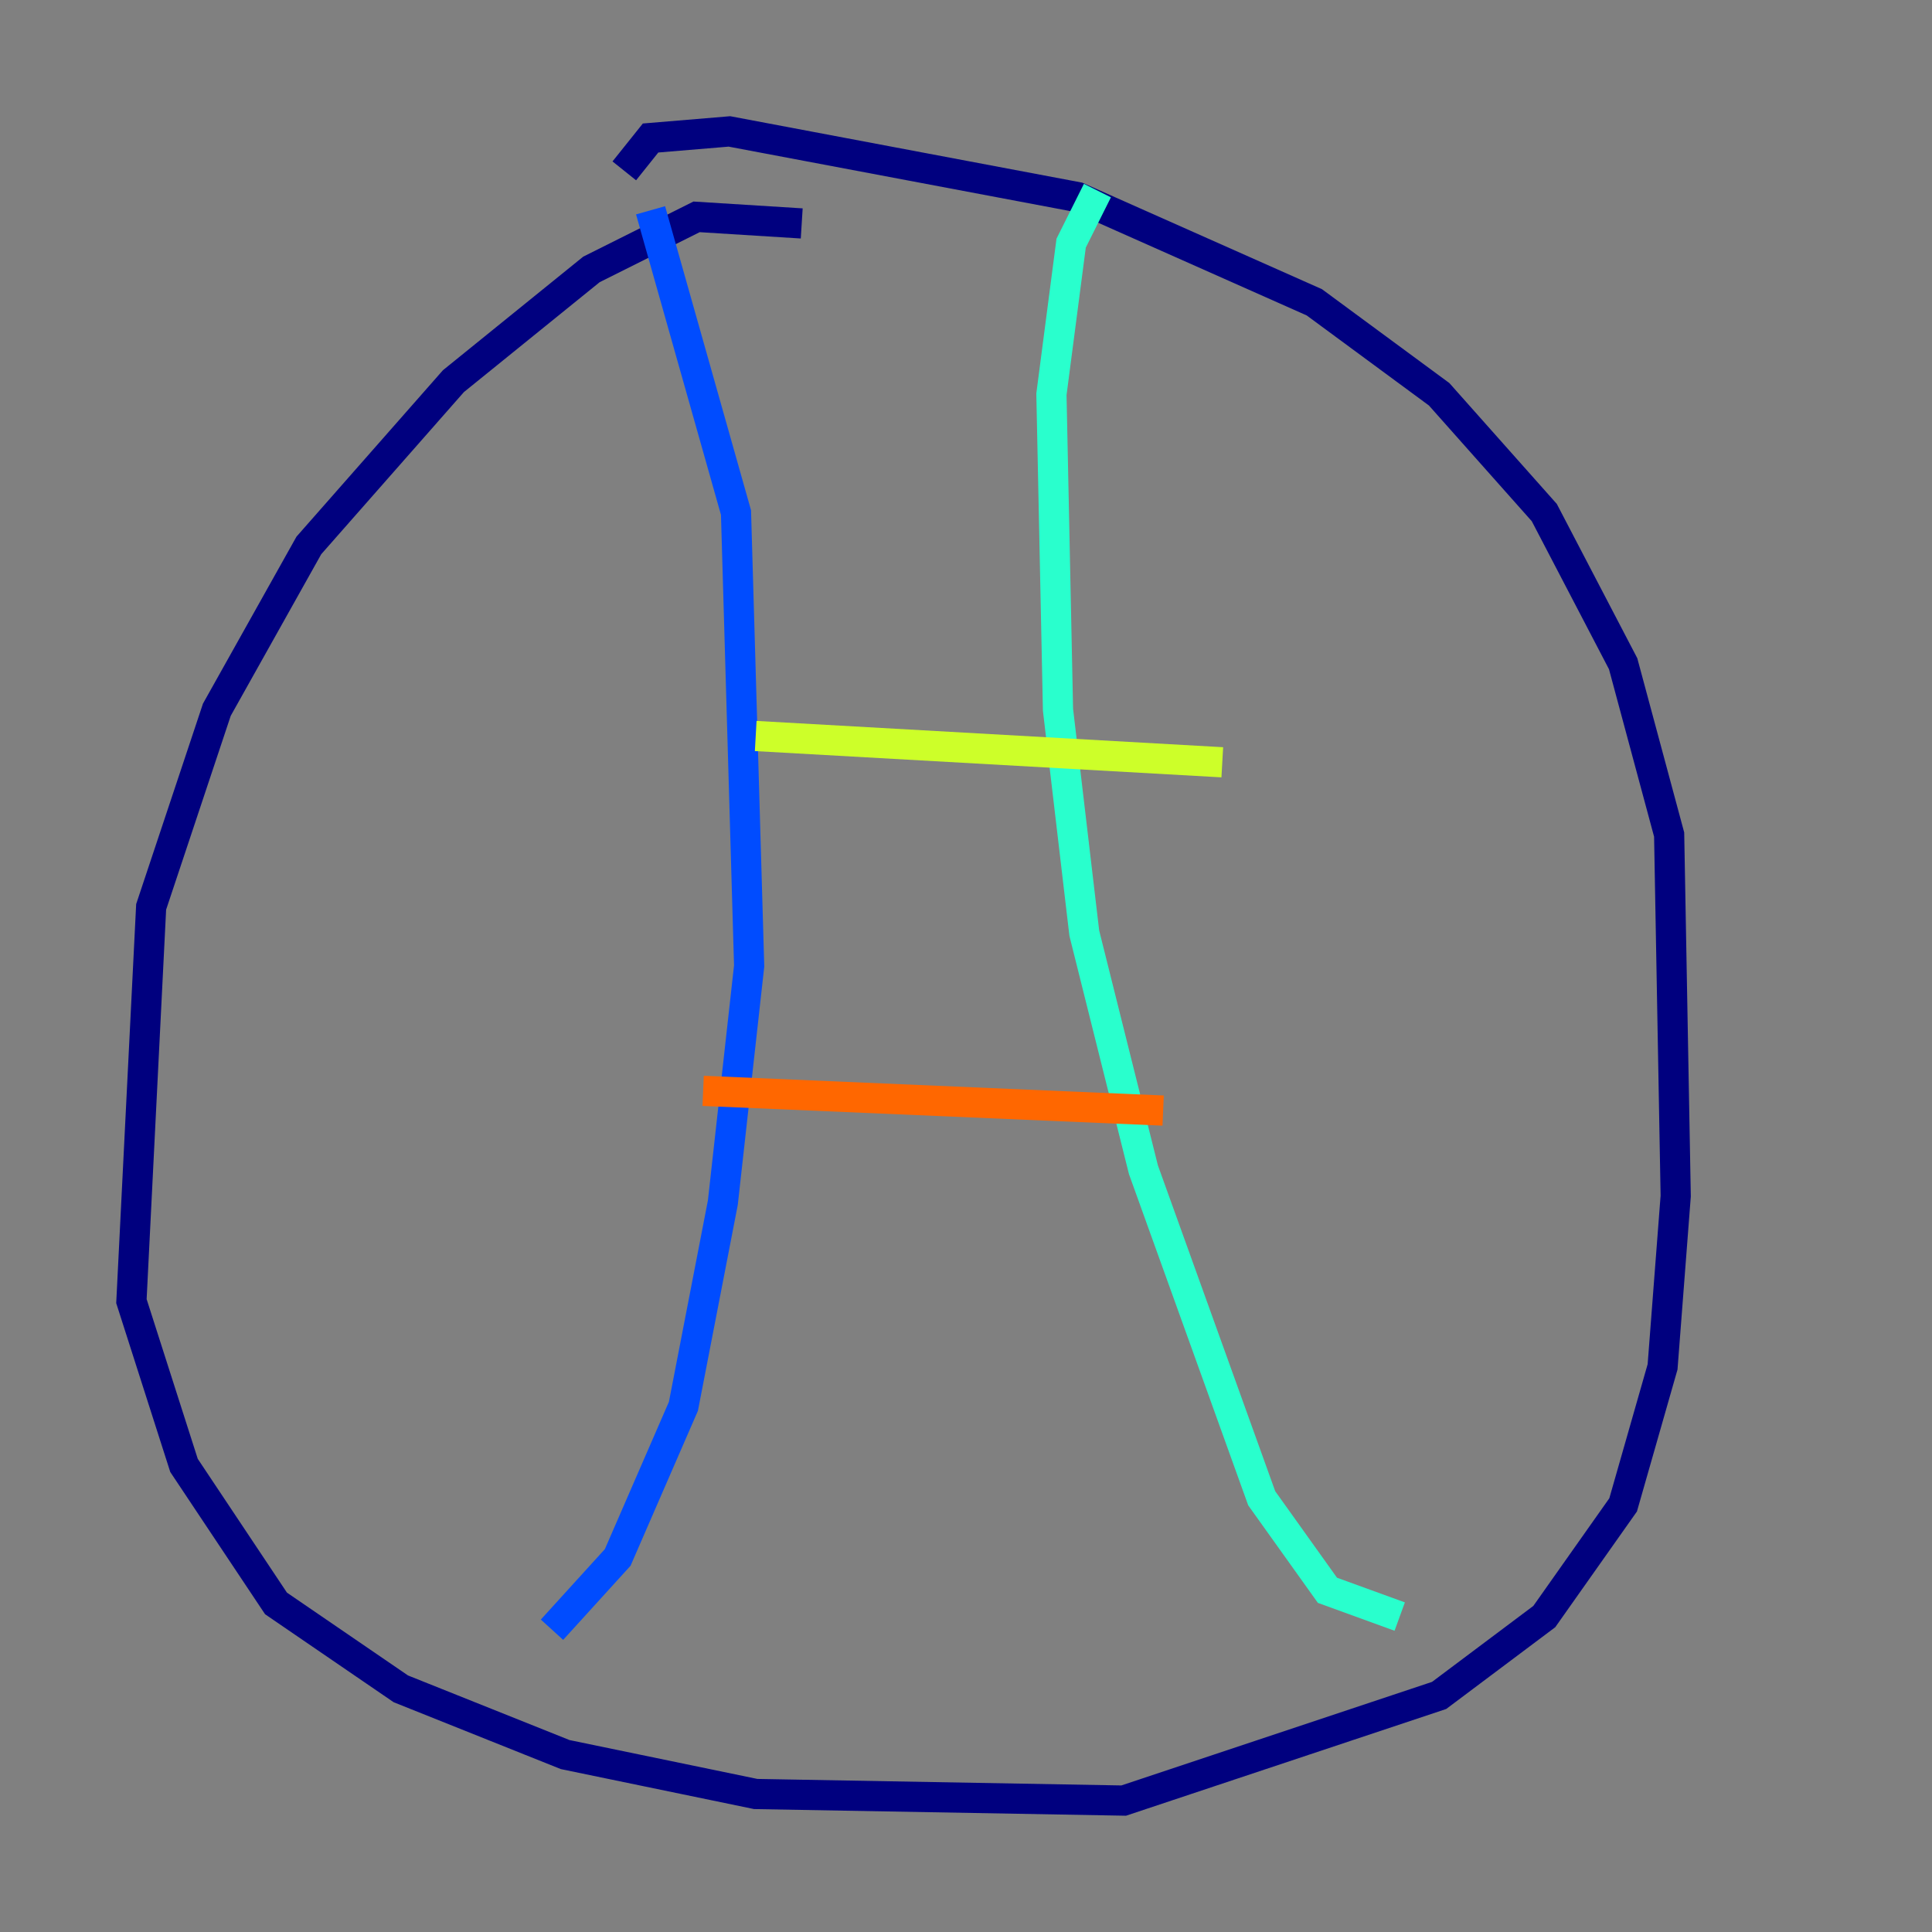 <?xml version="1.0" encoding="utf-8" ?>
<svg baseProfile="tiny" height="128" version="1.2" viewBox="0,0,128,128" width="128" xmlns="http://www.w3.org/2000/svg" xmlns:ev="http://www.w3.org/2001/xml-events" xmlns:xlink="http://www.w3.org/1999/xlink"><rect x="0" y="0" width="128" height="128" fill="#808080" stroke="none"/><defs /><polyline fill="none" points="53.116,14.803 46.15,14.367 39.184,17.85 30.041,25.252 20.463,36.136 14.367,47.02 10.014,60.082 8.707,86.204 12.191,97.088 18.286,106.231 26.558,111.891 37.442,116.245 50.068,118.857 74.449,119.293 95.347,112.326 102.313,107.102 107.537,99.701 110.15,90.558 111.02,79.238 110.585,55.292 107.537,43.973 102.313,33.959 95.347,26.122 87.075,20.027 71.401,13.061 48.327,8.707 43.102,9.143 41.361,11.32" stroke="#00007f" stroke-width="2" /><polyline fill="none" points="43.102,13.932 48.762,33.959 49.633,64.0 47.891,79.674 45.279,93.17 40.925,103.184 36.571,107.973" stroke="#004cff" stroke-width="2" /><polyline fill="none" points="72.707,12.626 70.966,16.109 69.66,26.122 70.095,47.02 71.837,61.823 75.755,77.497 83.592,99.265 87.946,105.361 92.735,107.102" stroke="#29ffcd" stroke-width="2" /><polyline fill="none" points="50.068,48.762 80.98,50.503" stroke="#cdff29" stroke-width="2" /><polyline fill="none" points="46.585,72.272 77.061,73.578" stroke="#ff6700" stroke-width="2" /><polyline fill="none" points="24.816,60.952 24.816,60.952" stroke="#7f0000" stroke-width="2" /></svg>